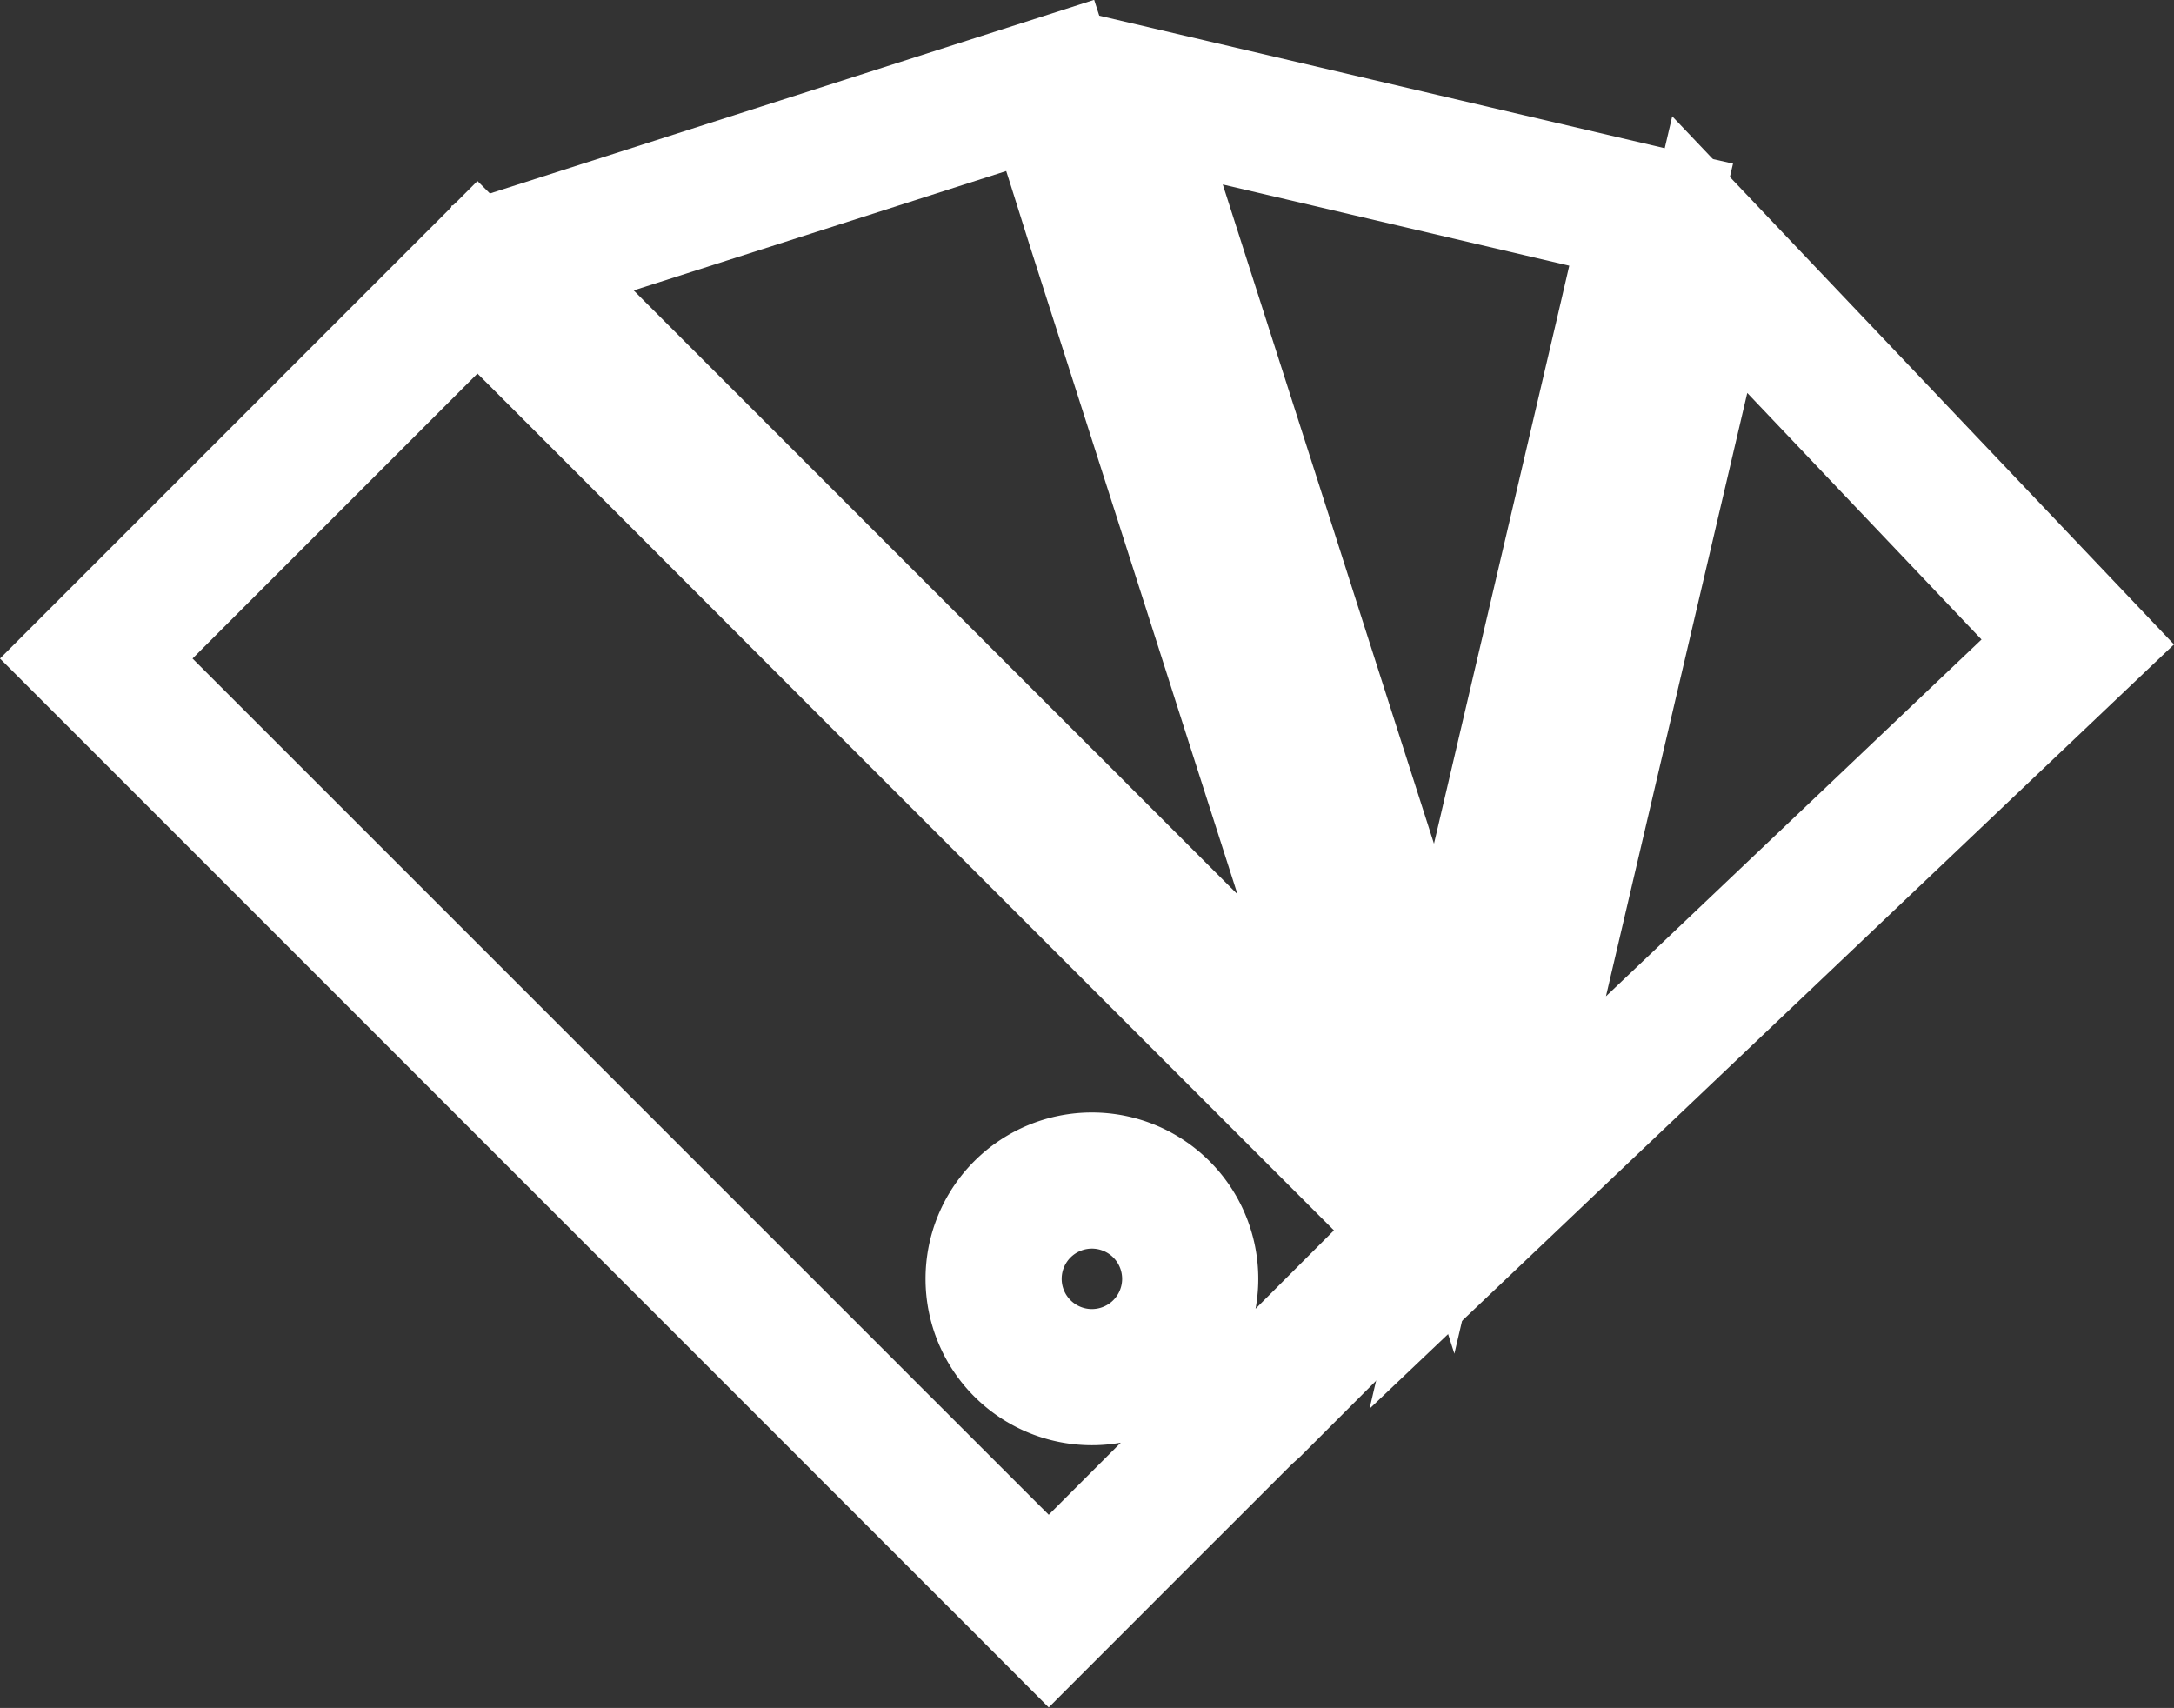<svg xmlns="http://www.w3.org/2000/svg" width="31.936" height="25.088" viewBox="0 0 31.936 25.088">
  <rect x="0" y="0" width="31.936" height="25.088" fill="#333333" stroke="none"/>
  <g id="catalog" transform="translate(1.414 1.257)">
    <g id="Group_883" data-name="Group 883" transform="translate(0 0)">
      <path id="Path_13226" data-name="Path 13226" d="M227.433,78.777l8.667-8.234-5.406-5.69Z" transform="translate(-206.992 -62.37)" fill="none" stroke="#fff" stroke-width="2"/>
      <path id="Path_13227" data-name="Path 13227" d="M170.409,45.807l.164.513,2.159,6.74,2.648-11.306.2-.861.191-.815-.031-.007-7.68-1.8-.028.12,2.212,6.9Z" transform="translate(-152.931 -38.178)" fill="none" stroke="#fff" stroke-width="2"/>
      <path id="Path_13228" data-name="Path 13228" d="M79.935,38.382l-.288-.9-.082-.254-7.542,2.416.277.863,5.378,5.379.4.4.4.4.928.928.344.343.343.344,4.414,4.413.007-.023-2.111-6.586-.164-.514-.164-.513-1.86-5.806Z" transform="translate(-65.551 -37.23)" fill="none" stroke="#fff" stroke-width="2"/>
      <path id="Path_13229" data-name="Path 13229" d="M5.6,68.558l-.013.013L0,74.158l9.873,9.873.4.4.4.4.172.172.124.124.516.517.11.109.406.406.344.344.385.385.36.36.36.359.542.543,1.734-1.735.039-.038.076-.076.383-.383.194-.194.265-.265.191-.191L17,85.154l1.028-1.028.053-.053.736-.736.451-.451.285-.285.042-.043-.022-.022-.181-.181-.207-.208-.388-.388-4.6-4.6-.343-.343-.343-.343-.706-.706-.4-.4-.4-.4L7.073,70.031l-.75-.75Zm9.026,13.268a1.444,1.444,0,1,1-1.444,1.444A1.444,1.444,0,0,1,14.626,81.826Z" transform="translate(0 -65.742)" fill="none" stroke="#fff" stroke-width="2"/>
    </g>
  </g>
</svg>
